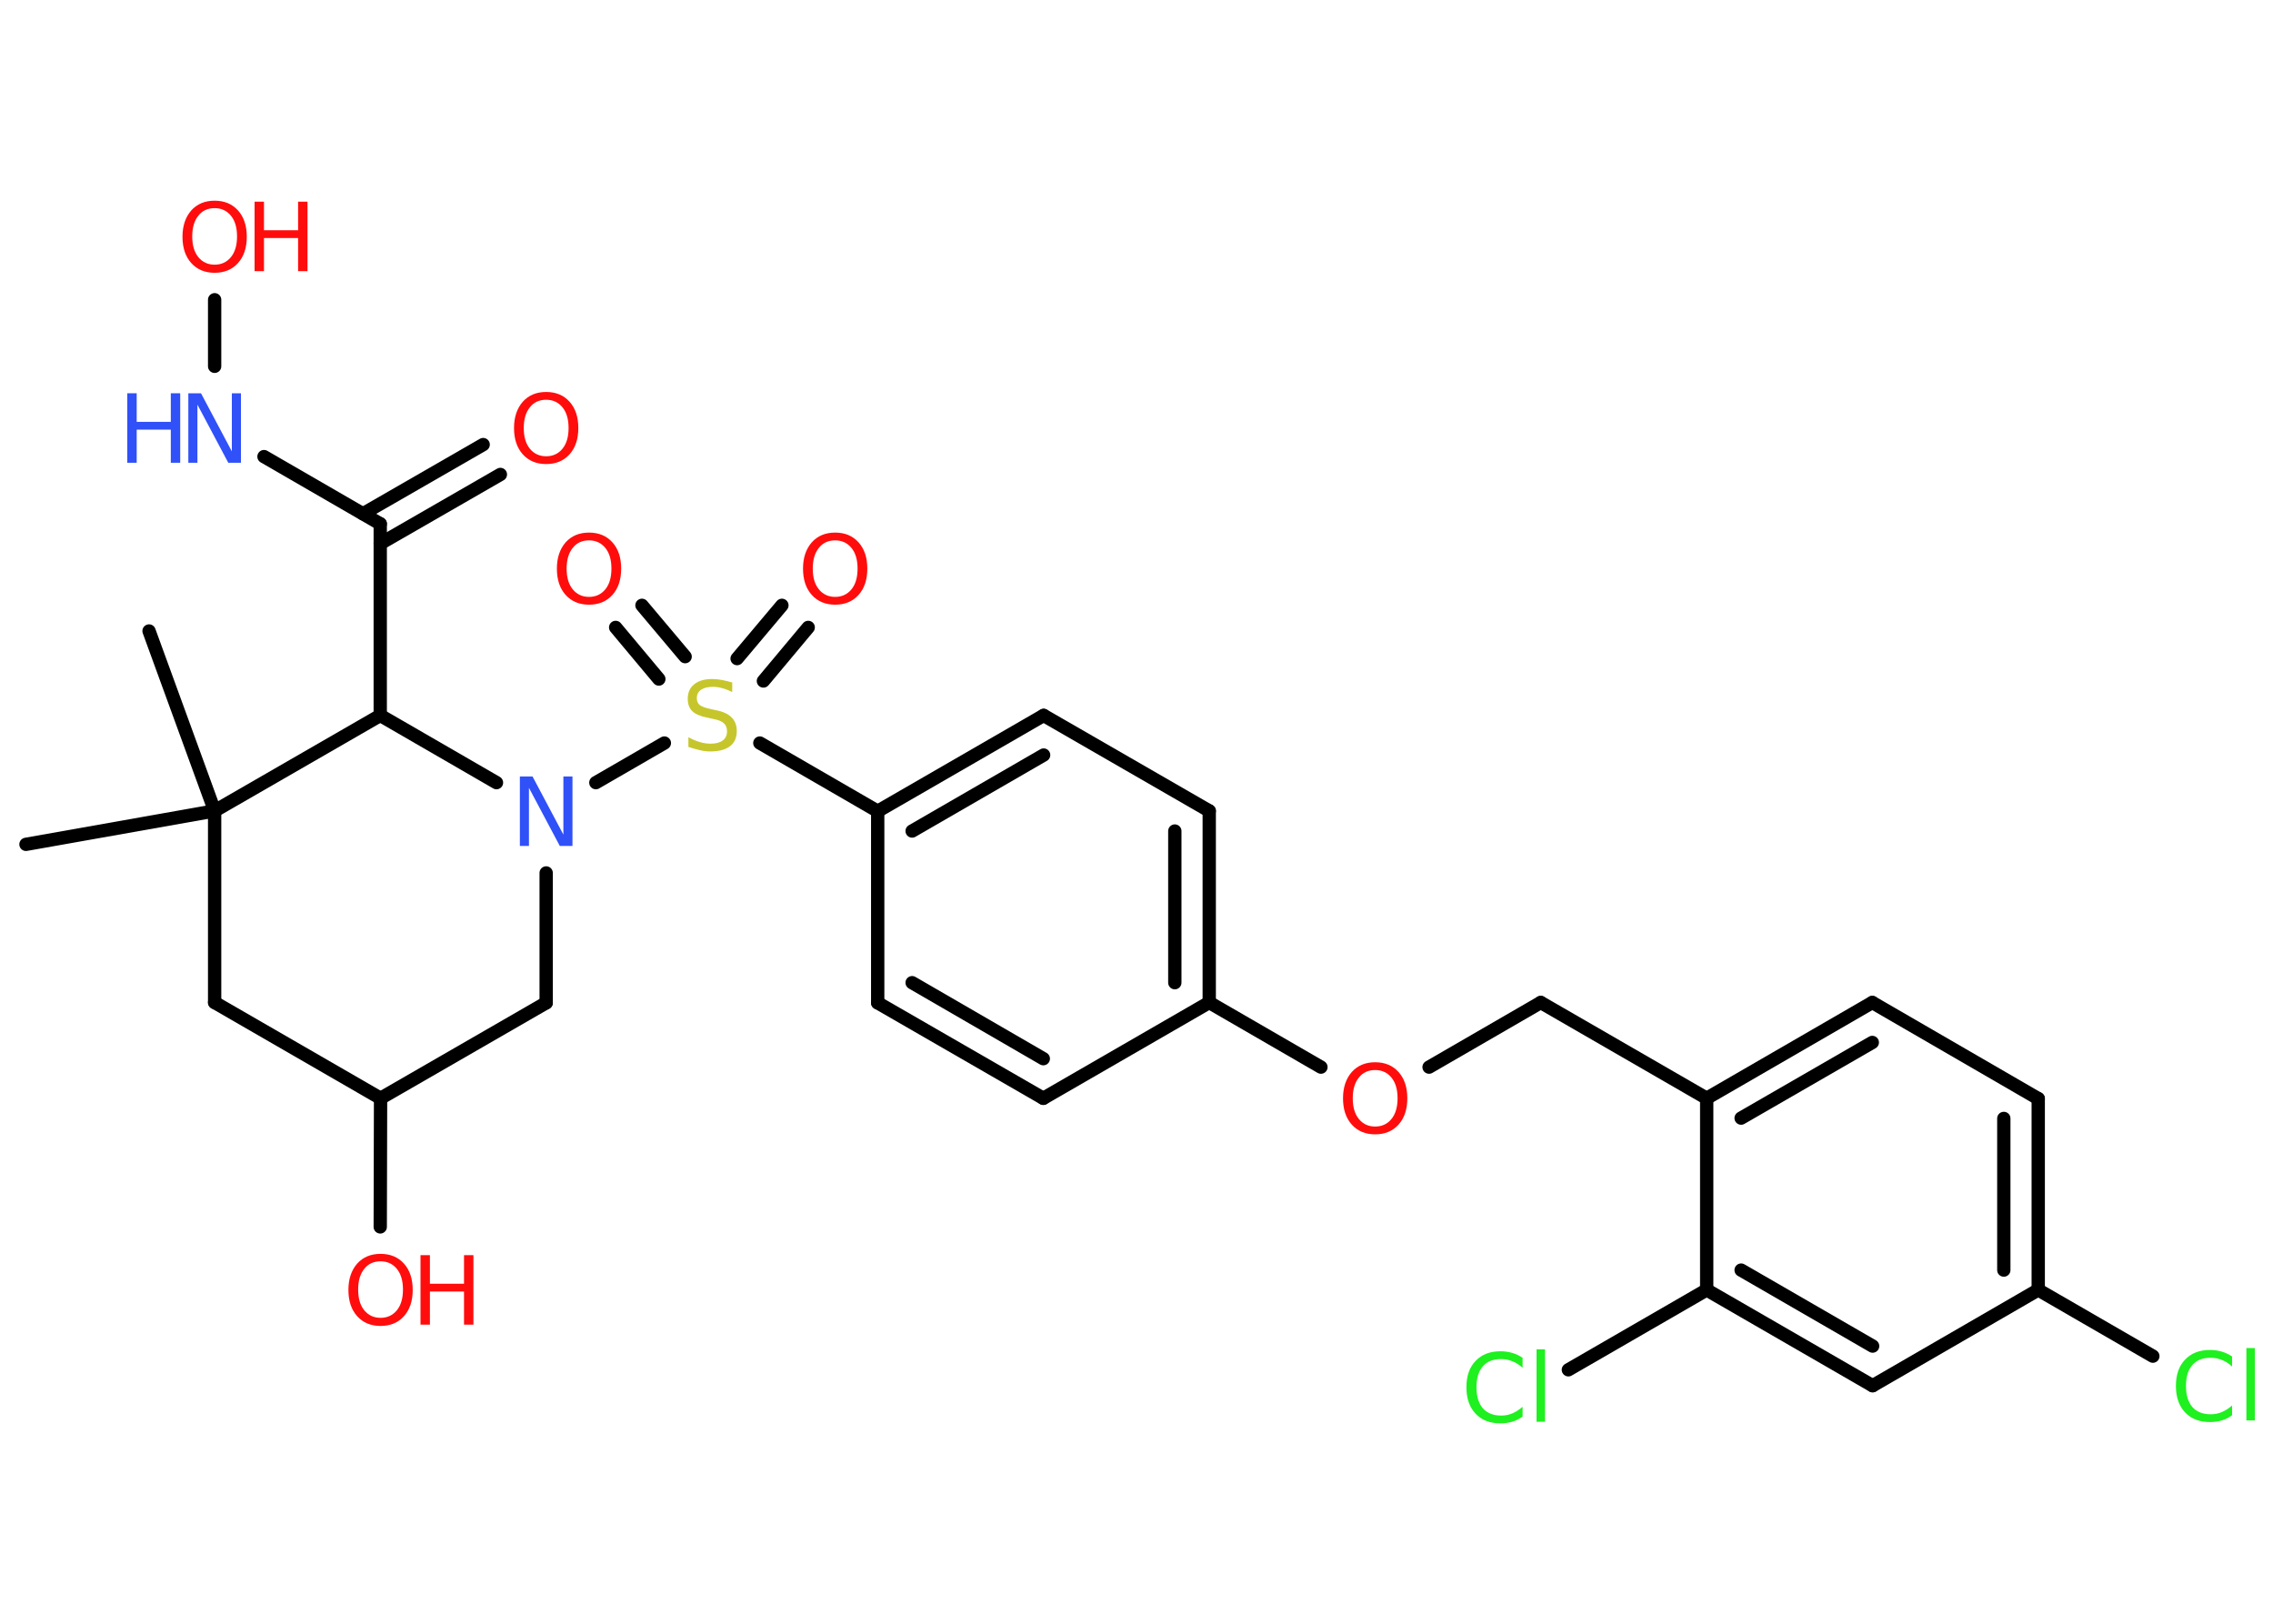 <?xml version='1.0' encoding='UTF-8'?>
<!DOCTYPE svg PUBLIC "-//W3C//DTD SVG 1.1//EN" "http://www.w3.org/Graphics/SVG/1.1/DTD/svg11.dtd">
<svg version='1.2' xmlns='http://www.w3.org/2000/svg' xmlns:xlink='http://www.w3.org/1999/xlink' width='70.0mm' height='50.0mm' viewBox='0 0 70.0 50.0'>
  <desc>Generated by the Chemistry Development Kit (http://github.com/cdk)</desc>
  <g stroke-linecap='round' stroke-linejoin='round' stroke='#000000' stroke-width='.41' fill='#FF0D0D'>
    <rect x='.0' y='.0' width='70.0' height='50.0' fill='#FFFFFF' stroke='none'/>
    <g id='mol1' class='mol'>
      <line id='mol1bnd1' class='bond' x1='4.59' y1='19.43' x2='6.61' y2='24.97'/>
      <line id='mol1bnd2' class='bond' x1='6.61' y1='24.97' x2='.8' y2='26.0'/>
      <line id='mol1bnd3' class='bond' x1='6.61' y1='24.97' x2='6.61' y2='30.87'/>
      <line id='mol1bnd4' class='bond' x1='6.61' y1='30.87' x2='11.72' y2='33.82'/>
      <line id='mol1bnd5' class='bond' x1='11.72' y1='33.82' x2='11.71' y2='37.78'/>
      <line id='mol1bnd6' class='bond' x1='11.72' y1='33.82' x2='16.82' y2='30.88'/>
      <line id='mol1bnd7' class='bond' x1='16.82' y1='30.88' x2='16.82' y2='26.88'/>
      <line id='mol1bnd8' class='bond' x1='18.35' y1='24.1' x2='20.46' y2='22.88'/>
      <g id='mol1bnd9' class='bond'>
        <line x1='22.7' y1='20.28' x2='24.08' y2='18.64'/>
        <line x1='23.51' y1='20.97' x2='24.89' y2='19.32'/>
      </g>
      <g id='mol1bnd10' class='bond'>
        <line x1='20.29' y1='20.91' x2='18.96' y2='19.32'/>
        <line x1='21.1' y1='20.22' x2='19.77' y2='18.64'/>
      </g>
      <line id='mol1bnd11' class='bond' x1='23.4' y1='22.88' x2='27.03' y2='24.98'/>
      <g id='mol1bnd12' class='bond'>
        <line x1='32.14' y1='22.03' x2='27.03' y2='24.98'/>
        <line x1='32.14' y1='23.25' x2='28.09' y2='25.59'/>
      </g>
      <line id='mol1bnd13' class='bond' x1='32.14' y1='22.03' x2='37.24' y2='24.97'/>
      <g id='mol1bnd14' class='bond'>
        <line x1='37.24' y1='30.87' x2='37.24' y2='24.97'/>
        <line x1='36.18' y1='30.26' x2='36.18' y2='25.59'/>
      </g>
      <line id='mol1bnd15' class='bond' x1='37.24' y1='30.87' x2='40.68' y2='32.86'/>
      <line id='mol1bnd16' class='bond' x1='44.01' y1='32.86' x2='47.45' y2='30.87'/>
      <line id='mol1bnd17' class='bond' x1='47.45' y1='30.87' x2='52.56' y2='33.82'/>
      <g id='mol1bnd18' class='bond'>
        <line x1='57.66' y1='30.87' x2='52.56' y2='33.82'/>
        <line x1='57.66' y1='32.1' x2='53.62' y2='34.43'/>
      </g>
      <line id='mol1bnd19' class='bond' x1='57.66' y1='30.87' x2='62.77' y2='33.83'/>
      <g id='mol1bnd20' class='bond'>
        <line x1='62.77' y1='39.72' x2='62.77' y2='33.83'/>
        <line x1='61.71' y1='39.11' x2='61.71' y2='34.44'/>
      </g>
      <line id='mol1bnd21' class='bond' x1='62.77' y1='39.72' x2='66.3' y2='41.76'/>
      <line id='mol1bnd22' class='bond' x1='62.77' y1='39.72' x2='57.67' y2='42.67'/>
      <g id='mol1bnd23' class='bond'>
        <line x1='52.56' y1='39.72' x2='57.67' y2='42.67'/>
        <line x1='53.62' y1='39.11' x2='57.67' y2='41.45'/>
      </g>
      <line id='mol1bnd24' class='bond' x1='52.56' y1='33.82' x2='52.56' y2='39.72'/>
      <line id='mol1bnd25' class='bond' x1='52.56' y1='39.72' x2='48.3' y2='42.18'/>
      <line id='mol1bnd26' class='bond' x1='37.24' y1='30.87' x2='32.13' y2='33.82'/>
      <g id='mol1bnd27' class='bond'>
        <line x1='27.03' y1='30.88' x2='32.13' y2='33.82'/>
        <line x1='28.09' y1='30.26' x2='32.13' y2='32.6'/>
      </g>
      <line id='mol1bnd28' class='bond' x1='27.03' y1='24.98' x2='27.03' y2='30.88'/>
      <line id='mol1bnd29' class='bond' x1='15.29' y1='24.1' x2='11.71' y2='22.03'/>
      <line id='mol1bnd30' class='bond' x1='6.61' y1='24.97' x2='11.71' y2='22.03'/>
      <line id='mol1bnd31' class='bond' x1='11.71' y1='22.03' x2='11.71' y2='16.13'/>
      <g id='mol1bnd32' class='bond'>
        <line x1='11.18' y1='15.82' x2='14.88' y2='13.69'/>
        <line x1='11.71' y1='16.74' x2='15.41' y2='14.61'/>
      </g>
      <line id='mol1bnd33' class='bond' x1='11.71' y1='16.13' x2='8.13' y2='14.06'/>
      <line id='mol1bnd34' class='bond' x1='6.61' y1='11.28' x2='6.61' y2='9.23'/>
      <g id='mol1atm6' class='atom'>
        <path d='M11.72 38.84q-.32 .0 -.5 .23q-.19 .23 -.19 .64q.0 .41 .19 .64q.19 .23 .5 .23q.31 .0 .5 -.23q.19 -.23 .19 -.64q.0 -.41 -.19 -.64q-.19 -.23 -.5 -.23zM11.72 38.61q.45 .0 .72 .3q.27 .3 .27 .81q.0 .51 -.27 .81q-.27 .3 -.72 .3q-.45 .0 -.72 -.3q-.27 -.3 -.27 -.81q.0 -.5 .27 -.81q.27 -.3 .72 -.3z' stroke='none'/>
        <path d='M12.95 38.65h.29v.88h1.05v-.88h.29v2.14h-.29v-1.02h-1.05v1.02h-.29v-2.14z' stroke='none'/>
      </g>
      <path id='mol1atm8' class='atom' d='M16.01 23.91h.39l.95 1.79v-1.79h.28v2.14h-.39l-.95 -1.79v1.79h-.28v-2.14z' stroke='none' fill='#3050F8'/>
      <path id='mol1atm9' class='atom' d='M22.55 21.03v.28q-.16 -.08 -.31 -.12q-.15 -.04 -.28 -.04q-.24 .0 -.37 .09q-.13 .09 -.13 .26q.0 .14 .09 .21q.09 .07 .32 .12l.18 .04q.32 .06 .48 .22q.16 .16 .16 .42q.0 .31 -.21 .47q-.21 .16 -.61 .16q-.15 .0 -.32 -.04q-.17 -.04 -.35 -.1v-.3q.18 .1 .35 .15q.17 .05 .33 .05q.25 .0 .38 -.1q.13 -.1 .13 -.28q.0 -.16 -.1 -.25q-.1 -.09 -.32 -.13l-.18 -.04q-.32 -.06 -.47 -.2q-.14 -.14 -.14 -.38q.0 -.29 .2 -.45q.2 -.16 .55 -.16q.15 .0 .31 .03q.16 .03 .32 .08z' stroke='none' fill='#C6C62C'/>
      <path id='mol1atm10' class='atom' d='M25.72 16.64q-.32 .0 -.5 .23q-.19 .23 -.19 .64q.0 .41 .19 .64q.19 .23 .5 .23q.31 .0 .5 -.23q.19 -.23 .19 -.64q.0 -.41 -.19 -.64q-.19 -.23 -.5 -.23zM25.72 16.4q.45 .0 .72 .3q.27 .3 .27 .81q.0 .51 -.27 .81q-.27 .3 -.72 .3q-.45 .0 -.72 -.3q-.27 -.3 -.27 -.81q.0 -.5 .27 -.81q.27 -.3 .72 -.3z' stroke='none'/>
      <path id='mol1atm11' class='atom' d='M18.14 16.64q-.32 .0 -.5 .23q-.19 .23 -.19 .64q.0 .41 .19 .64q.19 .23 .5 .23q.31 .0 .5 -.23q.19 -.23 .19 -.64q.0 -.41 -.19 -.64q-.19 -.23 -.5 -.23zM18.14 16.4q.45 .0 .72 .3q.27 .3 .27 .81q.0 .51 -.27 .81q-.27 .3 -.72 .3q-.45 .0 -.72 -.3q-.27 -.3 -.27 -.81q.0 -.5 .27 -.81q.27 -.3 .72 -.3z' stroke='none'/>
      <path id='mol1atm16' class='atom' d='M42.35 32.95q-.32 .0 -.5 .23q-.19 .23 -.19 .64q.0 .41 .19 .64q.19 .23 .5 .23q.31 .0 .5 -.23q.19 -.23 .19 -.64q.0 -.41 -.19 -.64q-.19 -.23 -.5 -.23zM42.35 32.71q.45 .0 .72 .3q.27 .3 .27 .81q.0 .51 -.27 .81q-.27 .3 -.72 .3q-.45 .0 -.72 -.3q-.27 -.3 -.27 -.81q.0 -.5 .27 -.81q.27 -.3 .72 -.3z' stroke='none'/>
      <path id='mol1atm22' class='atom' d='M68.74 41.77v.31q-.15 -.14 -.31 -.2q-.16 -.07 -.35 -.07q-.37 .0 -.56 .22q-.2 .22 -.2 .65q.0 .42 .2 .65q.2 .22 .56 .22q.19 .0 .35 -.07q.16 -.07 .31 -.2v.3q-.15 .11 -.32 .16q-.17 .05 -.36 .05q-.49 .0 -.77 -.3q-.28 -.3 -.28 -.81q.0 -.52 .28 -.81q.28 -.3 .77 -.3q.19 .0 .36 .05q.17 .05 .32 .15zM69.18 41.51h.26v2.23h-.26v-2.23z' stroke='none' fill='#1FF01F'/>
      <path id='mol1atm25' class='atom' d='M46.89 41.81v.31q-.15 -.14 -.31 -.2q-.16 -.07 -.35 -.07q-.37 .0 -.56 .22q-.2 .22 -.2 .65q.0 .42 .2 .65q.2 .22 .56 .22q.19 .0 .35 -.07q.16 -.07 .31 -.2v.3q-.15 .11 -.32 .16q-.17 .05 -.36 .05q-.49 .0 -.77 -.3q-.28 -.3 -.28 -.81q.0 -.52 .28 -.81q.28 -.3 .77 -.3q.19 .0 .36 .05q.17 .05 .32 .15zM47.32 41.55h.26v2.23h-.26v-2.23z' stroke='none' fill='#1FF01F'/>
      <path id='mol1atm30' class='atom' d='M16.82 12.31q-.32 .0 -.5 .23q-.19 .23 -.19 .64q.0 .41 .19 .64q.19 .23 .5 .23q.31 .0 .5 -.23q.19 -.23 .19 -.64q.0 -.41 -.19 -.64q-.19 -.23 -.5 -.23zM16.82 12.07q.45 .0 .72 .3q.27 .3 .27 .81q.0 .51 -.27 .81q-.27 .3 -.72 .3q-.45 .0 -.72 -.3q-.27 -.3 -.27 -.81q.0 -.5 .27 -.81q.27 -.3 .72 -.3z' stroke='none'/>
      <g id='mol1atm31' class='atom'>
        <path d='M5.8 12.11h.39l.95 1.79v-1.79h.28v2.14h-.39l-.95 -1.79v1.79h-.28v-2.14z' stroke='none' fill='#3050F8'/>
        <path d='M3.92 12.11h.29v.88h1.05v-.88h.29v2.14h-.29v-1.02h-1.05v1.02h-.29v-2.14z' stroke='none' fill='#3050F8'/>
      </g>
      <g id='mol1atm32' class='atom'>
        <path d='M6.61 6.41q-.32 .0 -.5 .23q-.19 .23 -.19 .64q.0 .41 .19 .64q.19 .23 .5 .23q.31 .0 .5 -.23q.19 -.23 .19 -.64q.0 -.41 -.19 -.64q-.19 -.23 -.5 -.23zM6.61 6.18q.45 .0 .72 .3q.27 .3 .27 .81q.0 .51 -.27 .81q-.27 .3 -.72 .3q-.45 .0 -.72 -.3q-.27 -.3 -.27 -.81q.0 -.5 .27 -.81q.27 -.3 .72 -.3z' stroke='none'/>
        <path d='M7.84 6.21h.29v.88h1.05v-.88h.29v2.14h-.29v-1.02h-1.05v1.02h-.29v-2.14z' stroke='none'/>
      </g>
    </g>
  </g>
</svg>
